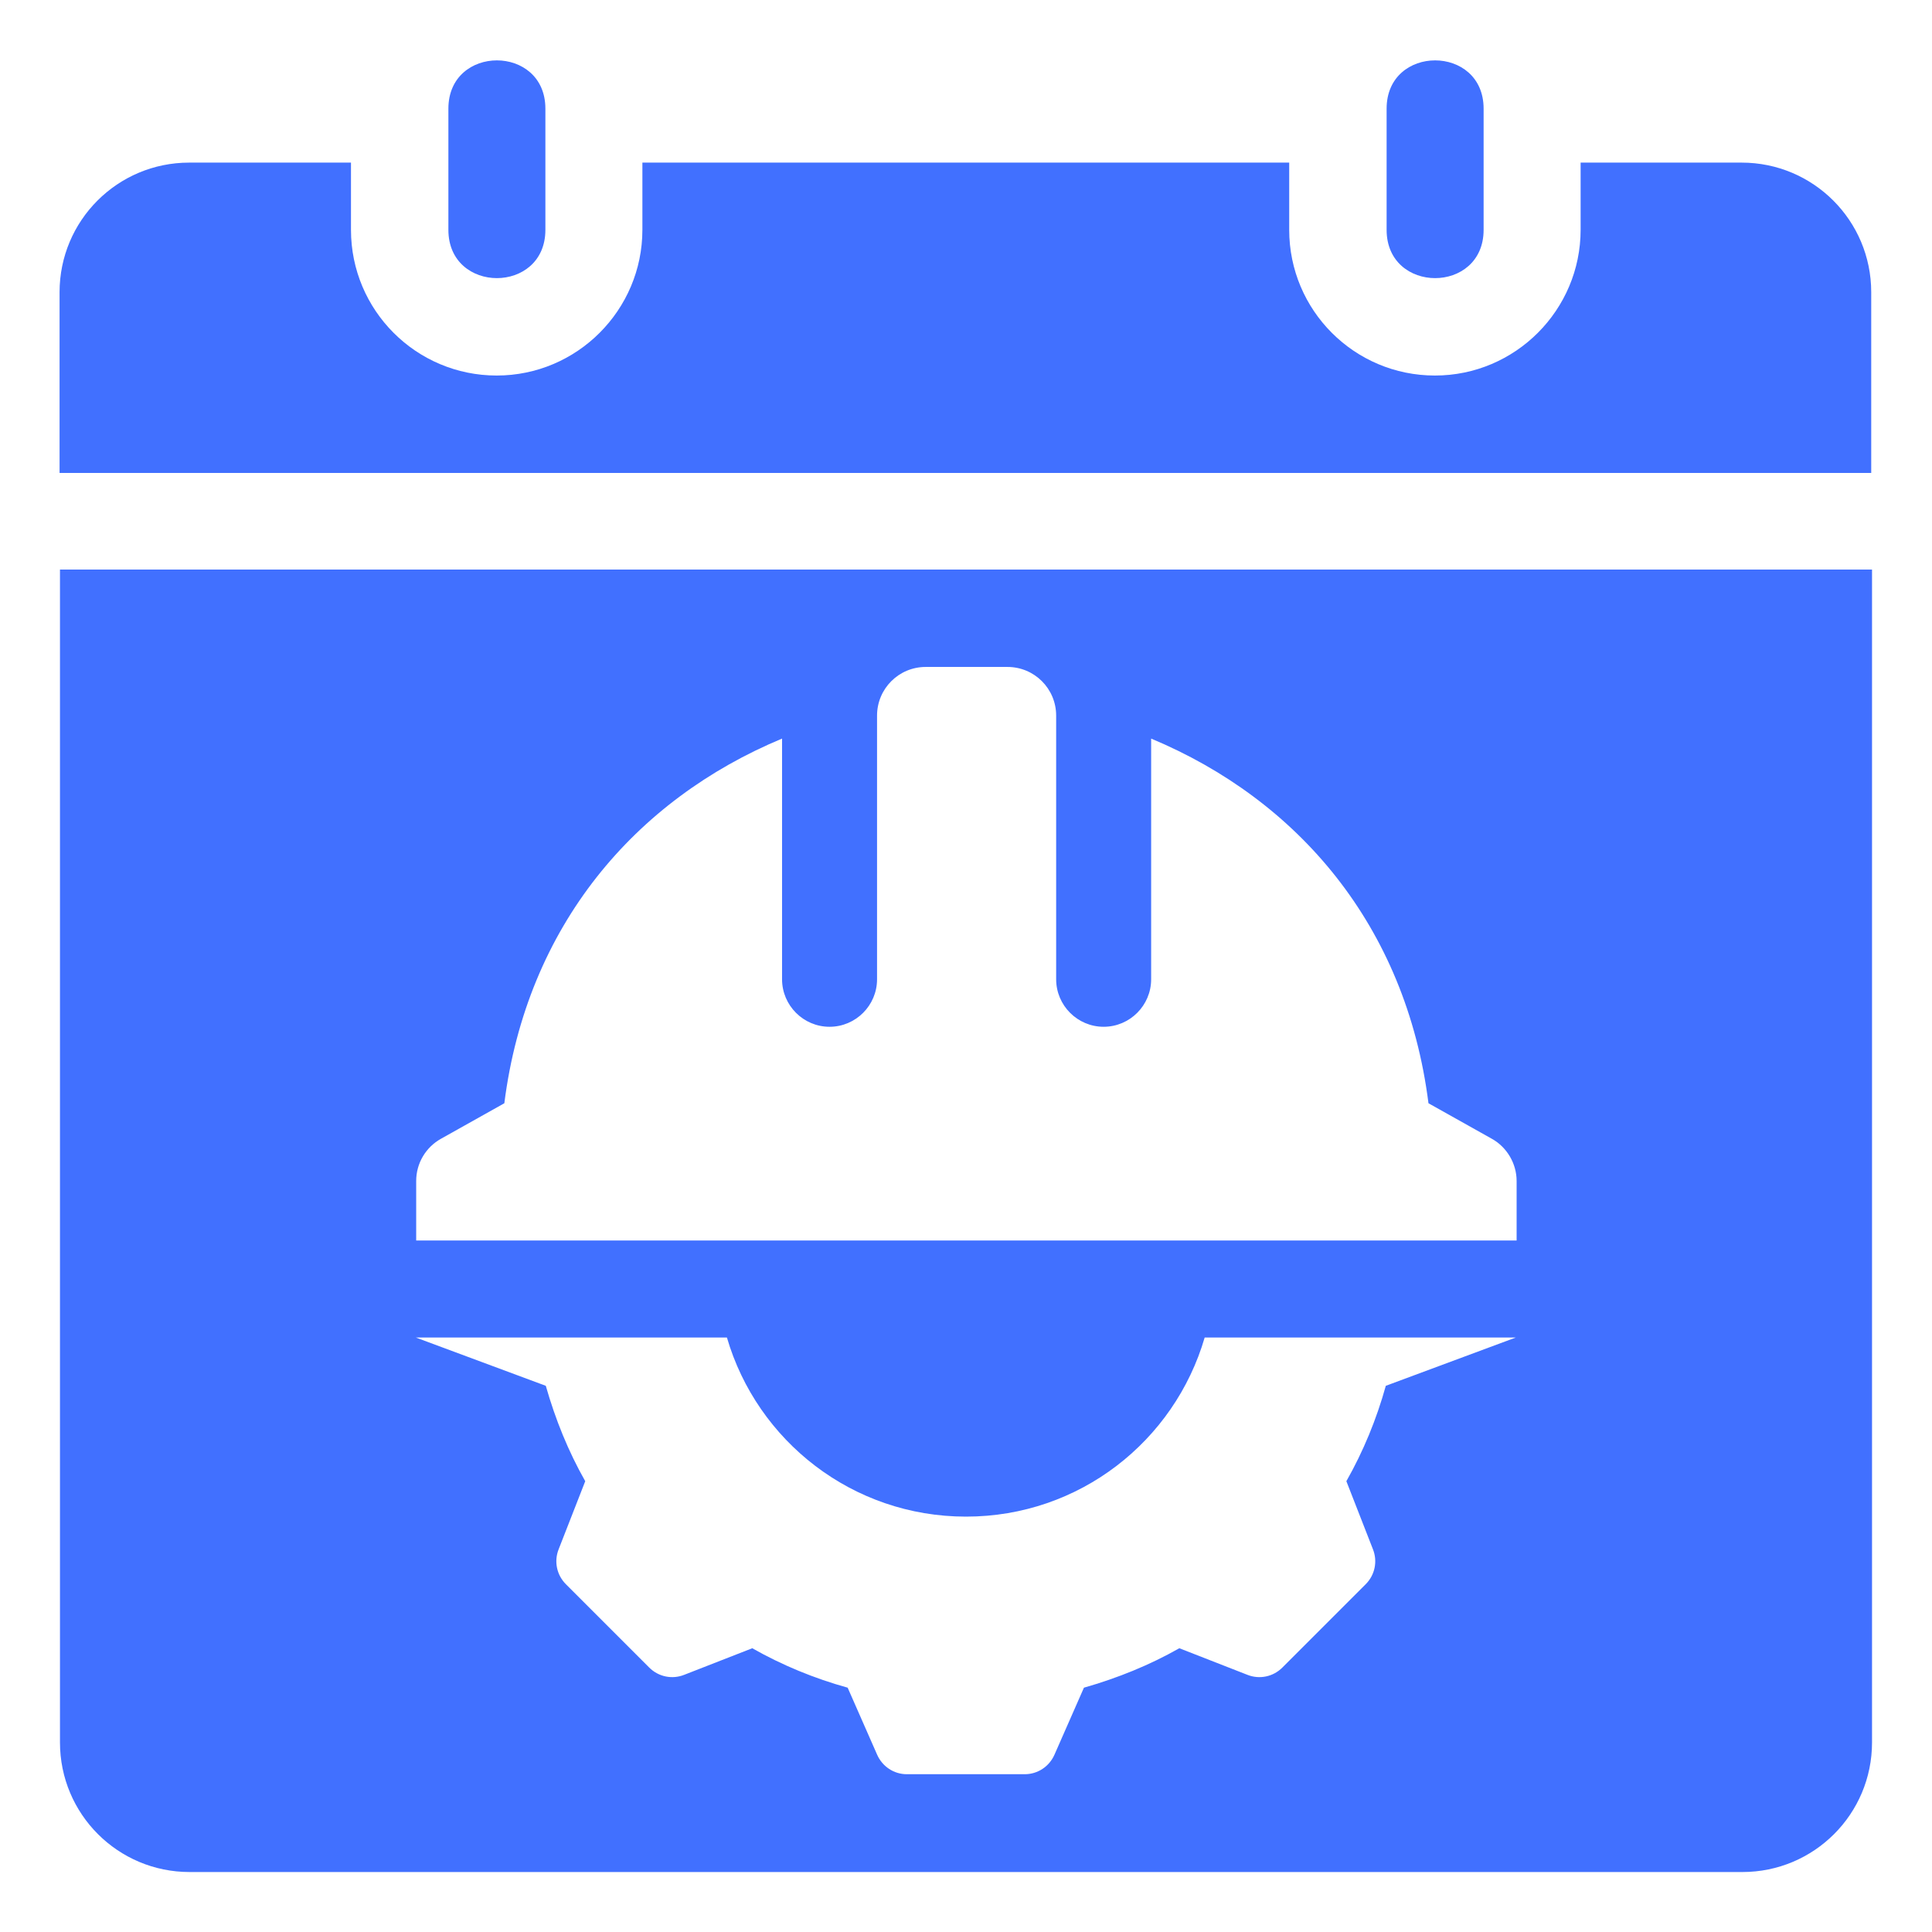 <?xml version="1.0" encoding="UTF-8"?>
<svg id="Layer_1" data-name="Layer 1" xmlns="http://www.w3.org/2000/svg" viewBox="0 0 48 48">
  <defs>
    <style>
      .cls-1 {
        fill: #4170ff;
        stroke-width: 0px;
      }
    </style>
  </defs>
  <path class="cls-1" d="M36.86,5.71v-3.01c0-1.6-2.41-1.6-2.41,0v3.01c0,1.6,2.41,1.6,2.41,0Z"/>
  <path class="cls-1" d="M13.55,5.71v-3.01c0-1.6-2.41-1.6-2.41,0v3.01c0,1.6,2.41,1.6,2.41,0Z"/>
  <path class="cls-1" d="M43.29,4.04h-4.02v1.67c0,1.99-1.62,3.62-3.62,3.62s-3.62-1.62-3.62-3.62v-1.67H15.96v1.67c0,1.99-1.62,3.62-3.62,3.62s-3.62-1.62-3.62-3.62v-1.67h-4.02c-1.78,0-3.22,1.44-3.22,3.22v4.49h45.01v-4.49c0-1.78-1.44-3.22-3.22-3.22Z"/>
  <path class="cls-1" d="M1.49,43.29c0,1.78,1.44,3.22,3.22,3.22h38.58c1.78,0,3.22-1.44,3.22-3.22V14.15H1.49v29.14ZM10.34,29.34c0-.44.24-.84.62-1.05l1.57-.88c.56-4.41,3.25-7.54,6.9-9.06v5.98c0,.65.53,1.18,1.18,1.18s1.18-.53,1.18-1.18v-6.55c0-.67.54-1.21,1.21-1.21h2.03c.67,0,1.21.54,1.21,1.21v6.55c0,.65.53,1.18,1.18,1.18s1.18-.53,1.18-1.18v-5.98c3.64,1.52,6.33,4.64,6.89,9.06l1.57.88c.38.21.62.62.62,1.05v1.48H10.34v-1.48ZM18.06,33.23c.75,2.57,3.12,4.45,5.94,4.45s5.18-1.88,5.93-4.45h7.73l-3.23,1.2c-.23.83-.56,1.63-.98,2.37l.66,1.69c.12.3.05.64-.18.87l-2.07,2.07c-.23.23-.57.3-.87.18l-1.69-.66c-.74.42-1.53.74-2.37.98l-.73,1.66c-.13.3-.42.49-.74.49h-2.93c-.32,0-.61-.19-.74-.49l-.73-1.66c-.83-.23-1.63-.56-2.37-.98l-1.69.66c-.3.12-.64.05-.87-.18l-2.07-2.07c-.23-.23-.3-.57-.18-.87l.66-1.69c-.42-.74-.74-1.53-.98-2.37l-3.23-1.2h7.73Z"/>
</svg>